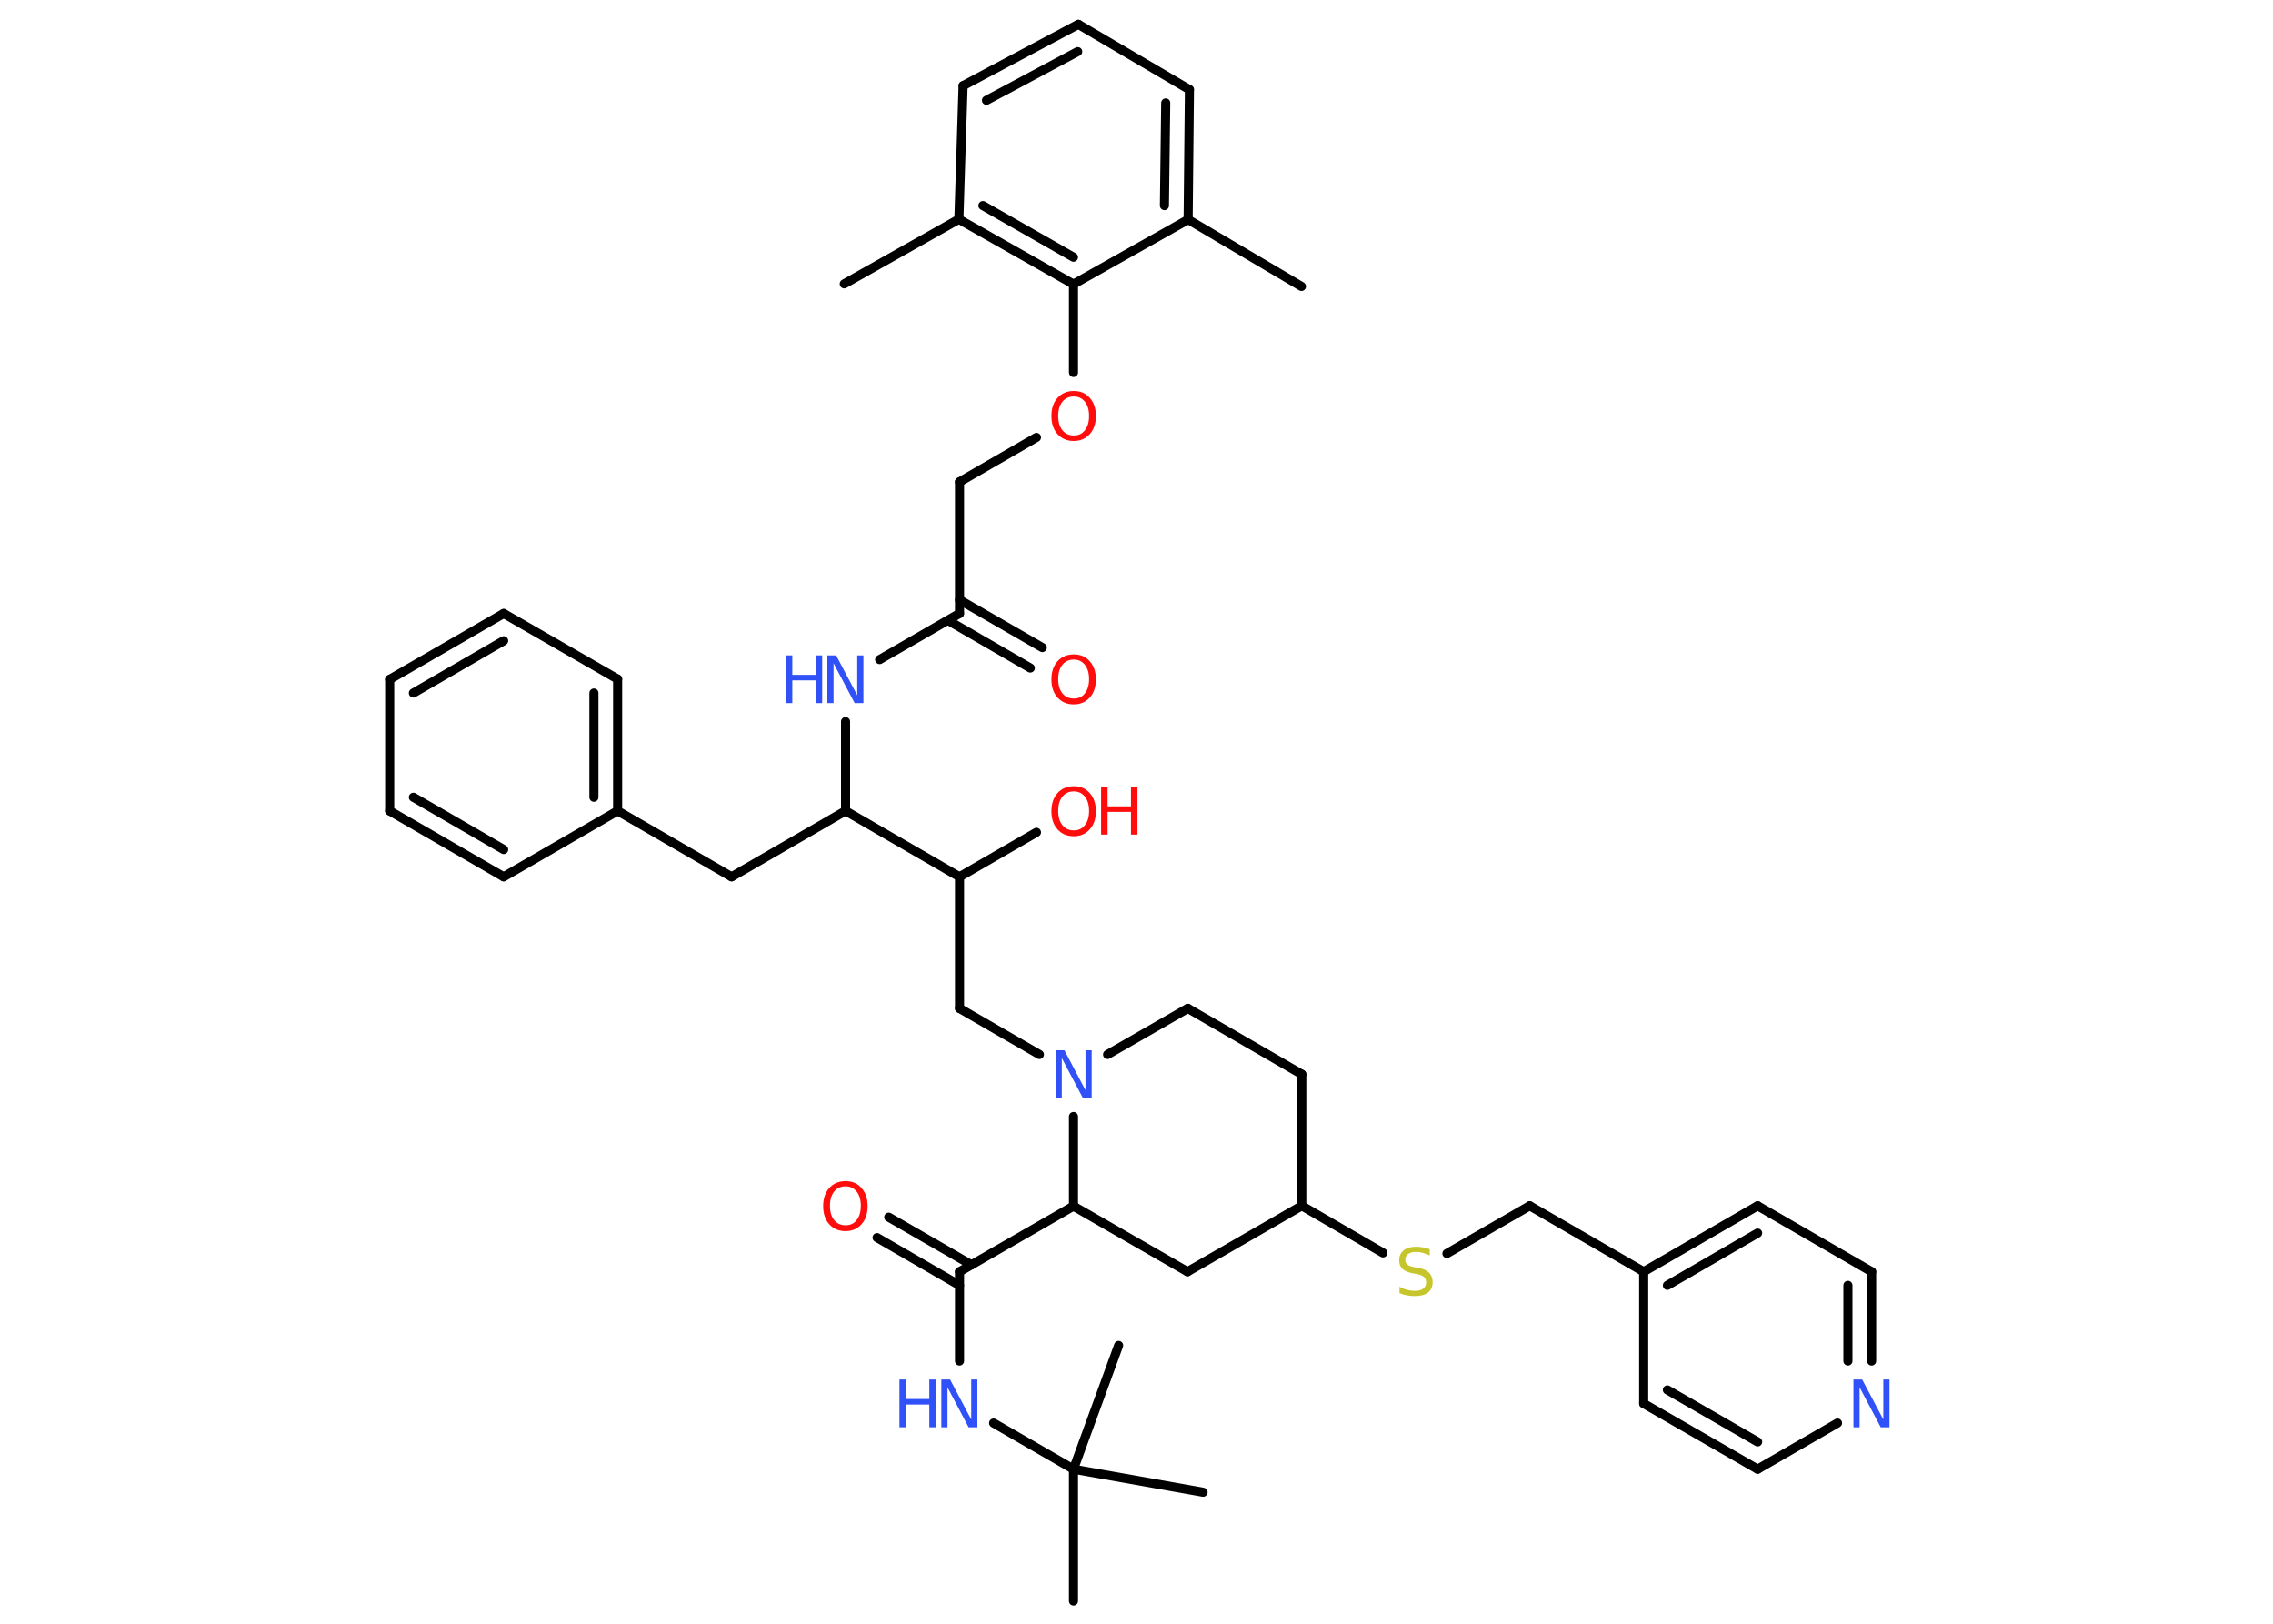 <?xml version='1.0' encoding='UTF-8'?>
<!DOCTYPE svg PUBLIC "-//W3C//DTD SVG 1.1//EN" "http://www.w3.org/Graphics/SVG/1.1/DTD/svg11.dtd">
<svg version='1.2' xmlns='http://www.w3.org/2000/svg' xmlns:xlink='http://www.w3.org/1999/xlink' width='70.0mm' height='50.0mm' viewBox='0 0 70.0 50.0'>
  <desc>Generated by the Chemistry Development Kit (http://github.com/cdk)</desc>
  <g stroke-linecap='round' stroke-linejoin='round' stroke='#000000' stroke-width='.28' fill='#3050F8'>
    <rect x='.0' y='.0' width='70.0' height='50.0' fill='#FFFFFF' stroke='none'/>
    <g id='mol1' class='mol'>
      <line id='mol1bnd1' class='bond' x1='40.08' y1='8.82' x2='36.59' y2='6.76'/>
      <g id='mol1bnd2' class='bond'>
        <line x1='36.59' y1='6.76' x2='36.63' y2='2.76'/>
        <line x1='35.86' y1='6.33' x2='35.9' y2='3.17'/>
      </g>
      <line id='mol1bnd3' class='bond' x1='36.63' y1='2.76' x2='33.21' y2='.75'/>
      <g id='mol1bnd4' class='bond'>
        <line x1='33.21' y1='.75' x2='29.66' y2='2.64'/>
        <line x1='33.19' y1='1.59' x2='30.38' y2='3.09'/>
      </g>
      <line id='mol1bnd5' class='bond' x1='29.66' y1='2.64' x2='29.53' y2='6.75'/>
      <line id='mol1bnd6' class='bond' x1='29.53' y1='6.75' x2='26.0' y2='8.74'/>
      <g id='mol1bnd7' class='bond'>
        <line x1='29.53' y1='6.75' x2='33.06' y2='8.75'/>
        <line x1='30.27' y1='6.33' x2='33.06' y2='7.92'/>
      </g>
      <line id='mol1bnd8' class='bond' x1='36.59' y1='6.76' x2='33.06' y2='8.75'/>
      <line id='mol1bnd9' class='bond' x1='33.06' y1='8.75' x2='33.06' y2='11.47'/>
      <line id='mol1bnd10' class='bond' x1='31.92' y1='13.47' x2='29.55' y2='14.84'/>
      <line id='mol1bnd11' class='bond' x1='29.55' y1='14.84' x2='29.55' y2='18.89'/>
      <g id='mol1bnd12' class='bond'>
        <line x1='29.55' y1='18.47' x2='32.1' y2='19.94'/>
        <line x1='29.19' y1='19.1' x2='31.73' y2='20.57'/>
      </g>
      <line id='mol1bnd13' class='bond' x1='29.55' y1='18.89' x2='27.09' y2='20.31'/>
      <line id='mol1bnd14' class='bond' x1='26.04' y1='22.22' x2='26.04' y2='24.97'/>
      <line id='mol1bnd15' class='bond' x1='26.04' y1='24.97' x2='22.53' y2='27.0'/>
      <line id='mol1bnd16' class='bond' x1='22.53' y1='27.0' x2='19.02' y2='24.97'/>
      <g id='mol1bnd17' class='bond'>
        <line x1='19.02' y1='24.97' x2='19.02' y2='20.91'/>
        <line x1='18.29' y1='24.55' x2='18.29' y2='21.34'/>
      </g>
      <line id='mol1bnd18' class='bond' x1='19.02' y1='20.91' x2='15.51' y2='18.89'/>
      <g id='mol1bnd19' class='bond'>
        <line x1='15.51' y1='18.89' x2='12.0' y2='20.92'/>
        <line x1='15.51' y1='19.73' x2='12.73' y2='21.34'/>
      </g>
      <line id='mol1bnd20' class='bond' x1='12.0' y1='20.92' x2='12.0' y2='24.97'/>
      <g id='mol1bnd21' class='bond'>
        <line x1='12.0' y1='24.97' x2='15.51' y2='27.0'/>
        <line x1='12.73' y1='24.55' x2='15.51' y2='26.16'/>
      </g>
      <line id='mol1bnd22' class='bond' x1='19.02' y1='24.97' x2='15.51' y2='27.0'/>
      <line id='mol1bnd23' class='bond' x1='26.04' y1='24.97' x2='29.55' y2='27.0'/>
      <line id='mol1bnd24' class='bond' x1='29.55' y1='27.0' x2='31.92' y2='25.63'/>
      <line id='mol1bnd25' class='bond' x1='29.55' y1='27.0' x2='29.55' y2='31.05'/>
      <line id='mol1bnd26' class='bond' x1='29.55' y1='31.05' x2='32.01' y2='32.47'/>
      <line id='mol1bnd27' class='bond' x1='34.11' y1='32.47' x2='36.58' y2='31.05'/>
      <line id='mol1bnd28' class='bond' x1='36.58' y1='31.05' x2='40.09' y2='33.08'/>
      <line id='mol1bnd29' class='bond' x1='40.09' y1='33.08' x2='40.09' y2='37.13'/>
      <line id='mol1bnd30' class='bond' x1='40.09' y1='37.13' x2='42.59' y2='38.58'/>
      <line id='mol1bnd31' class='bond' x1='44.56' y1='38.6' x2='47.11' y2='37.13'/>
      <line id='mol1bnd32' class='bond' x1='47.11' y1='37.13' x2='50.62' y2='39.16'/>
      <g id='mol1bnd33' class='bond'>
        <line x1='54.13' y1='37.13' x2='50.62' y2='39.16'/>
        <line x1='54.13' y1='37.97' x2='51.35' y2='39.58'/>
      </g>
      <line id='mol1bnd34' class='bond' x1='54.13' y1='37.13' x2='57.64' y2='39.16'/>
      <g id='mol1bnd35' class='bond'>
        <line x1='57.64' y1='41.91' x2='57.64' y2='39.16'/>
        <line x1='56.91' y1='41.91' x2='56.91' y2='39.58'/>
      </g>
      <line id='mol1bnd36' class='bond' x1='56.59' y1='43.82' x2='54.13' y2='45.24'/>
      <g id='mol1bnd37' class='bond'>
        <line x1='50.62' y1='43.22' x2='54.13' y2='45.24'/>
        <line x1='51.35' y1='42.8' x2='54.13' y2='44.4'/>
      </g>
      <line id='mol1bnd38' class='bond' x1='50.62' y1='39.16' x2='50.62' y2='43.22'/>
      <line id='mol1bnd39' class='bond' x1='40.09' y1='37.13' x2='36.57' y2='39.16'/>
      <line id='mol1bnd40' class='bond' x1='36.57' y1='39.16' x2='33.06' y2='37.14'/>
      <line id='mol1bnd41' class='bond' x1='33.06' y1='34.38' x2='33.06' y2='37.14'/>
      <line id='mol1bnd42' class='bond' x1='33.06' y1='37.14' x2='29.55' y2='39.16'/>
      <g id='mol1bnd43' class='bond'>
        <line x1='29.55' y1='39.58' x2='27.01' y2='38.11'/>
        <line x1='29.92' y1='38.95' x2='27.37' y2='37.48'/>
      </g>
      <line id='mol1bnd44' class='bond' x1='29.55' y1='39.16' x2='29.55' y2='41.91'/>
      <line id='mol1bnd45' class='bond' x1='30.6' y1='43.82' x2='33.06' y2='45.24'/>
      <line id='mol1bnd46' class='bond' x1='33.06' y1='45.24' x2='33.06' y2='49.3'/>
      <line id='mol1bnd47' class='bond' x1='33.06' y1='45.24' x2='37.05' y2='45.95'/>
      <line id='mol1bnd48' class='bond' x1='33.06' y1='45.24' x2='34.45' y2='41.43'/>
      <path id='mol1atm9' class='atom' d='M33.07 12.21q-.22 .0 -.35 .16q-.13 .16 -.13 .44q.0 .28 .13 .44q.13 .16 .35 .16q.22 .0 .34 -.16q.13 -.16 .13 -.44q.0 -.28 -.13 -.44q-.13 -.16 -.34 -.16zM33.07 12.04q.31 .0 .49 .21q.19 .21 .19 .56q.0 .35 -.19 .56q-.19 .21 -.49 .21q-.31 .0 -.5 -.21q-.19 -.21 -.19 -.56q.0 -.35 .19 -.56q.19 -.21 .5 -.21z' stroke='none' fill='#FF0D0D'/>
      <path id='mol1atm12' class='atom' d='M33.07 20.31q-.22 .0 -.35 .16q-.13 .16 -.13 .44q.0 .28 .13 .44q.13 .16 .35 .16q.22 .0 .34 -.16q.13 -.16 .13 -.44q.0 -.28 -.13 -.44q-.13 -.16 -.34 -.16zM33.07 20.15q.31 .0 .49 .21q.19 .21 .19 .56q.0 .35 -.19 .56q-.19 .21 -.49 .21q-.31 .0 -.5 -.21q-.19 -.21 -.19 -.56q.0 -.35 .19 -.56q.19 -.21 .5 -.21z' stroke='none' fill='#FF0D0D'/>
      <g id='mol1atm13' class='atom'>
        <path d='M25.48 20.18h.27l.65 1.23v-1.23h.19v1.47h-.27l-.65 -1.23v1.23h-.19v-1.47z' stroke='none'/>
        <path d='M24.2 20.18h.2v.6h.72v-.6h.2v1.47h-.2v-.7h-.72v.7h-.2v-1.47z' stroke='none'/>
      </g>
      <g id='mol1atm23' class='atom'>
        <path d='M33.07 24.37q-.22 .0 -.35 .16q-.13 .16 -.13 .44q.0 .28 .13 .44q.13 .16 .35 .16q.22 .0 .34 -.16q.13 -.16 .13 -.44q.0 -.28 -.13 -.44q-.13 -.16 -.34 -.16zM33.07 24.21q.31 .0 .49 .21q.19 .21 .19 .56q.0 .35 -.19 .56q-.19 .21 -.49 .21q-.31 .0 -.5 -.21q-.19 -.21 -.19 -.56q.0 -.35 .19 -.56q.19 -.21 .5 -.21z' stroke='none' fill='#FF0D0D'/>
        <path d='M33.91 24.23h.2v.6h.72v-.6h.2v1.47h-.2v-.7h-.72v.7h-.2v-1.47z' stroke='none' fill='#FF0D0D'/>
      </g>
      <path id='mol1atm25' class='atom' d='M32.51 32.34h.27l.65 1.23v-1.23h.19v1.47h-.27l-.65 -1.23v1.23h-.19v-1.47z' stroke='none'/>
      <path id='mol1atm29' class='atom' d='M44.03 38.47v.19q-.11 -.05 -.21 -.08q-.1 -.03 -.2 -.03q-.16 .0 -.25 .06q-.09 .06 -.09 .18q.0 .1 .06 .15q.06 .05 .22 .08l.12 .02q.22 .04 .33 .15q.11 .11 .11 .29q.0 .21 -.14 .32q-.14 .11 -.42 .11q-.1 .0 -.22 -.02q-.12 -.02 -.24 -.07v-.2q.12 .07 .24 .1q.12 .03 .23 .03q.17 .0 .26 -.07q.09 -.07 .09 -.19q.0 -.11 -.07 -.17q-.07 -.06 -.22 -.09l-.12 -.02q-.22 -.04 -.32 -.14q-.1 -.09 -.1 -.26q.0 -.2 .14 -.31q.14 -.11 .38 -.11q.1 .0 .21 .02q.11 .02 .22 .06z' stroke='none' fill='#C6C62C'/>
      <path id='mol1atm34' class='atom' d='M57.08 42.48h.27l.65 1.23v-1.23h.19v1.47h-.27l-.65 -1.23v1.23h-.19v-1.47z' stroke='none'/>
      <path id='mol1atm40' class='atom' d='M26.04 36.53q-.22 .0 -.35 .16q-.13 .16 -.13 .44q.0 .28 .13 .44q.13 .16 .35 .16q.22 .0 .34 -.16q.13 -.16 .13 -.44q.0 -.28 -.13 -.44q-.13 -.16 -.34 -.16zM26.04 36.37q.31 .0 .49 .21q.19 .21 .19 .56q.0 .35 -.19 .56q-.19 .21 -.49 .21q-.31 .0 -.5 -.21q-.19 -.21 -.19 -.56q.0 -.35 .19 -.56q.19 -.21 .5 -.21z' stroke='none' fill='#FF0D0D'/>
      <g id='mol1atm41' class='atom'>
        <path d='M28.99 42.48h.27l.65 1.23v-1.23h.19v1.47h-.27l-.65 -1.23v1.23h-.19v-1.47z' stroke='none'/>
        <path d='M27.7 42.48h.2v.6h.72v-.6h.2v1.47h-.2v-.7h-.72v.7h-.2v-1.47z' stroke='none'/>
      </g>
    </g>
  </g>
</svg>
